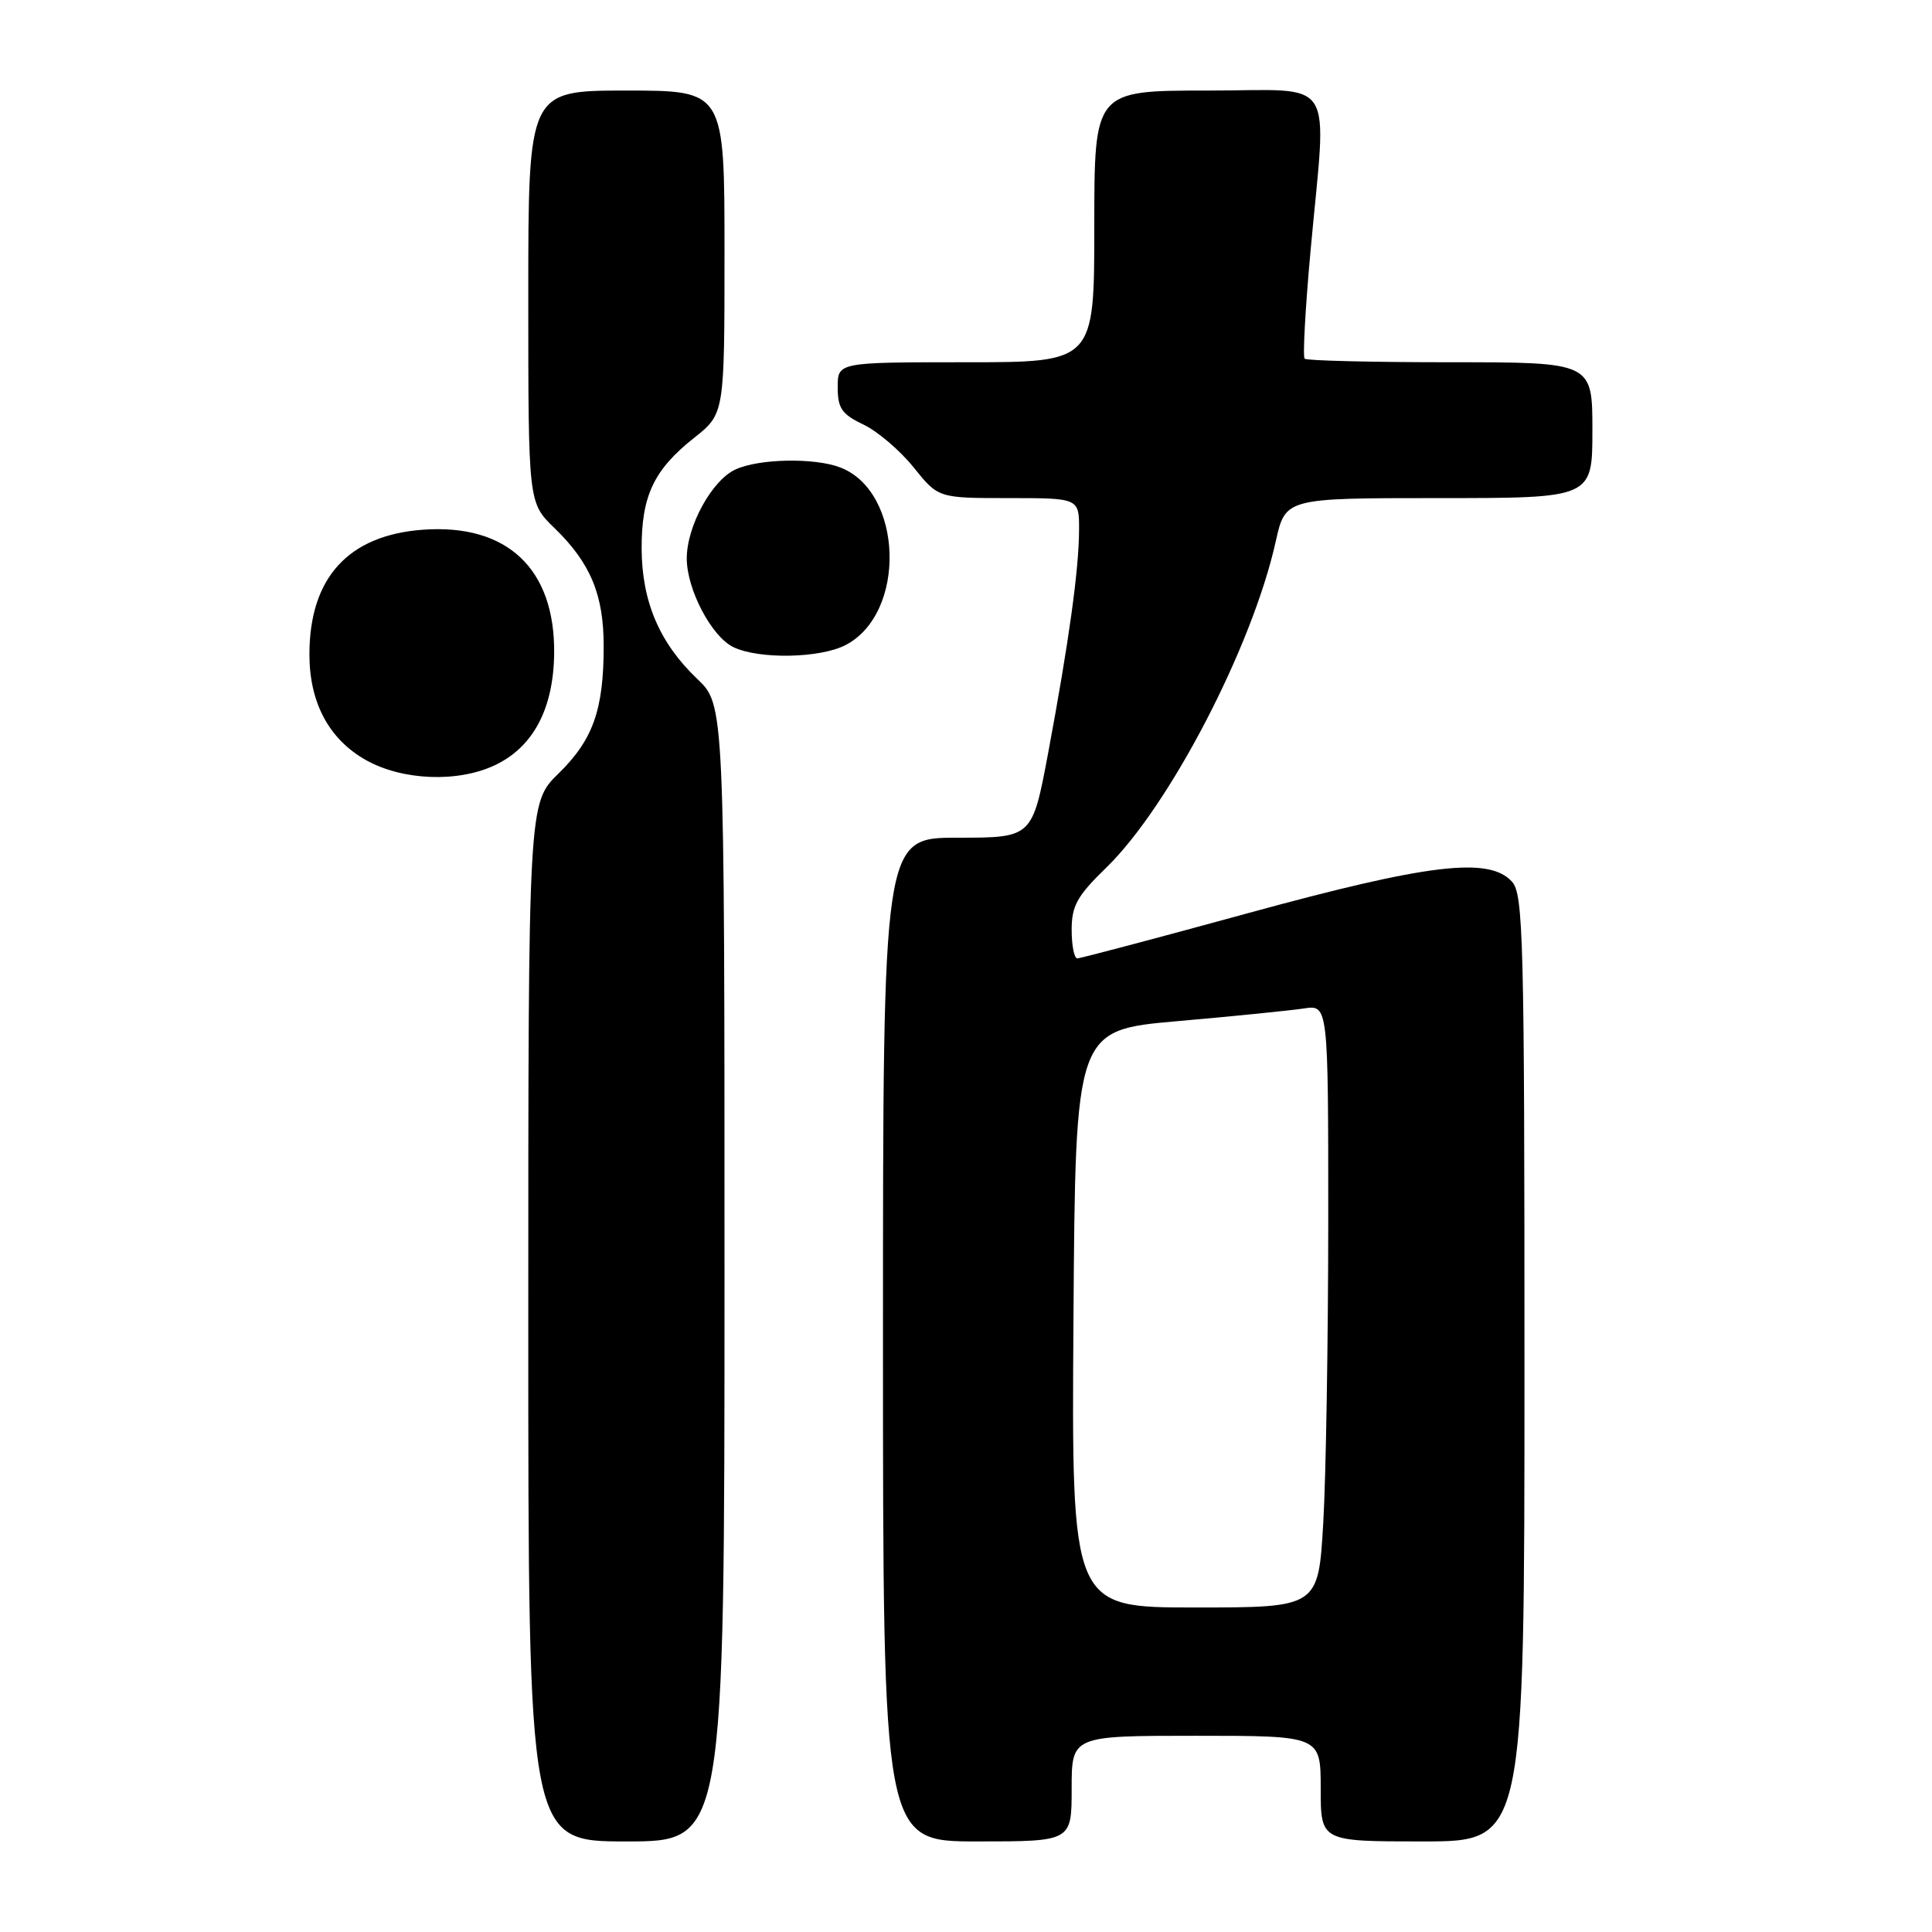 <?xml version="1.0" encoding="UTF-8" standalone="no"?>
<!DOCTYPE svg PUBLIC "-//W3C//DTD SVG 1.1//EN" "http://www.w3.org/Graphics/SVG/1.1/DTD/svg11.dtd" >
<svg xmlns="http://www.w3.org/2000/svg" xmlns:xlink="http://www.w3.org/1999/xlink" version="1.1" viewBox="0 0 256 256">
 <g >
 <path fill="currentColor"
d=" M 96.00 168.70 C 96.00 93.39 96.00 93.39 92.38 89.95 C 87.39 85.20 85.05 79.71 85.02 72.70 C 85.00 65.71 86.63 62.25 91.97 58.02 C 96.00 54.83 96.00 54.83 96.00 33.42 C 96.00 12.00 96.00 12.00 83.00 12.00 C 70.00 12.00 70.00 12.00 70.00 39.30 C 70.00 66.61 70.00 66.61 73.46 69.96 C 78.25 74.60 80.00 78.81 79.99 85.65 C 79.99 94.05 78.57 98.04 74.01 102.49 C 70.00 106.41 70.00 106.41 70.00 175.20 C 70.00 244.00 70.00 244.00 83.00 244.00 C 96.00 244.00 96.00 244.00 96.00 168.70 Z  M 142.00 237.00 C 142.00 230.00 142.00 230.00 158.50 230.00 C 175.00 230.00 175.00 230.00 175.00 237.00 C 175.00 244.00 175.00 244.00 188.50 244.00 C 202.00 244.00 202.00 244.00 202.00 181.33 C 202.00 124.42 201.85 118.49 200.35 116.83 C 197.33 113.49 189.33 114.44 165.40 120.99 C 153.35 124.29 143.16 126.99 142.75 126.99 C 142.34 127.00 142.00 125.29 142.00 123.21 C 142.00 120.02 142.73 118.71 146.59 114.96 C 154.97 106.81 165.94 85.70 169.04 71.75 C 170.32 66.00 170.32 66.00 190.66 66.00 C 211.00 66.00 211.00 66.00 211.00 57.00 C 211.00 48.00 211.00 48.00 192.17 48.00 C 181.81 48.00 173.12 47.79 172.87 47.53 C 172.61 47.27 172.96 40.86 173.65 33.28 C 175.81 9.58 177.37 12.00 160.00 12.00 C 145.00 12.00 145.00 12.00 145.00 30.00 C 145.00 48.00 145.00 48.00 128.00 48.00 C 111.00 48.00 111.00 48.00 111.00 51.31 C 111.00 54.10 111.54 54.89 114.40 56.25 C 116.27 57.14 119.27 59.70 121.07 61.94 C 124.33 66.00 124.33 66.00 133.67 66.00 C 143.00 66.00 143.00 66.00 142.98 70.25 C 142.96 75.51 141.63 85.07 138.89 99.75 C 136.78 111.00 136.78 111.00 126.89 111.00 C 117.00 111.00 117.00 111.00 117.00 177.50 C 117.00 244.00 117.00 244.00 129.50 244.00 C 142.00 244.00 142.00 244.00 142.00 237.00 Z  M 65.58 101.39 C 70.66 98.99 73.34 93.91 73.43 86.59 C 73.55 75.37 67.21 69.38 56.05 70.19 C 46.15 70.91 41.00 76.56 41.00 86.72 C 41.00 93.11 43.60 97.97 48.50 100.72 C 53.32 103.43 60.69 103.72 65.58 101.39 Z  M 112.03 85.48 C 120.18 81.27 119.69 65.11 111.31 61.93 C 107.90 60.63 100.59 60.77 97.47 62.20 C 94.33 63.63 91.00 69.71 91.00 74.00 C 91.00 78.10 94.29 84.36 97.18 85.75 C 100.57 87.38 108.65 87.23 112.03 85.48 Z  M 142.24 174.75 C 142.50 136.50 142.50 136.50 156.00 135.31 C 163.43 134.66 170.96 133.90 172.75 133.63 C 176.00 133.13 176.00 133.13 176.00 161.81 C 175.99 177.59 175.70 195.56 175.34 201.75 C 174.69 213.00 174.69 213.00 158.34 213.00 C 141.98 213.00 141.98 213.00 142.24 174.75 Z "/>
</g>
</svg>